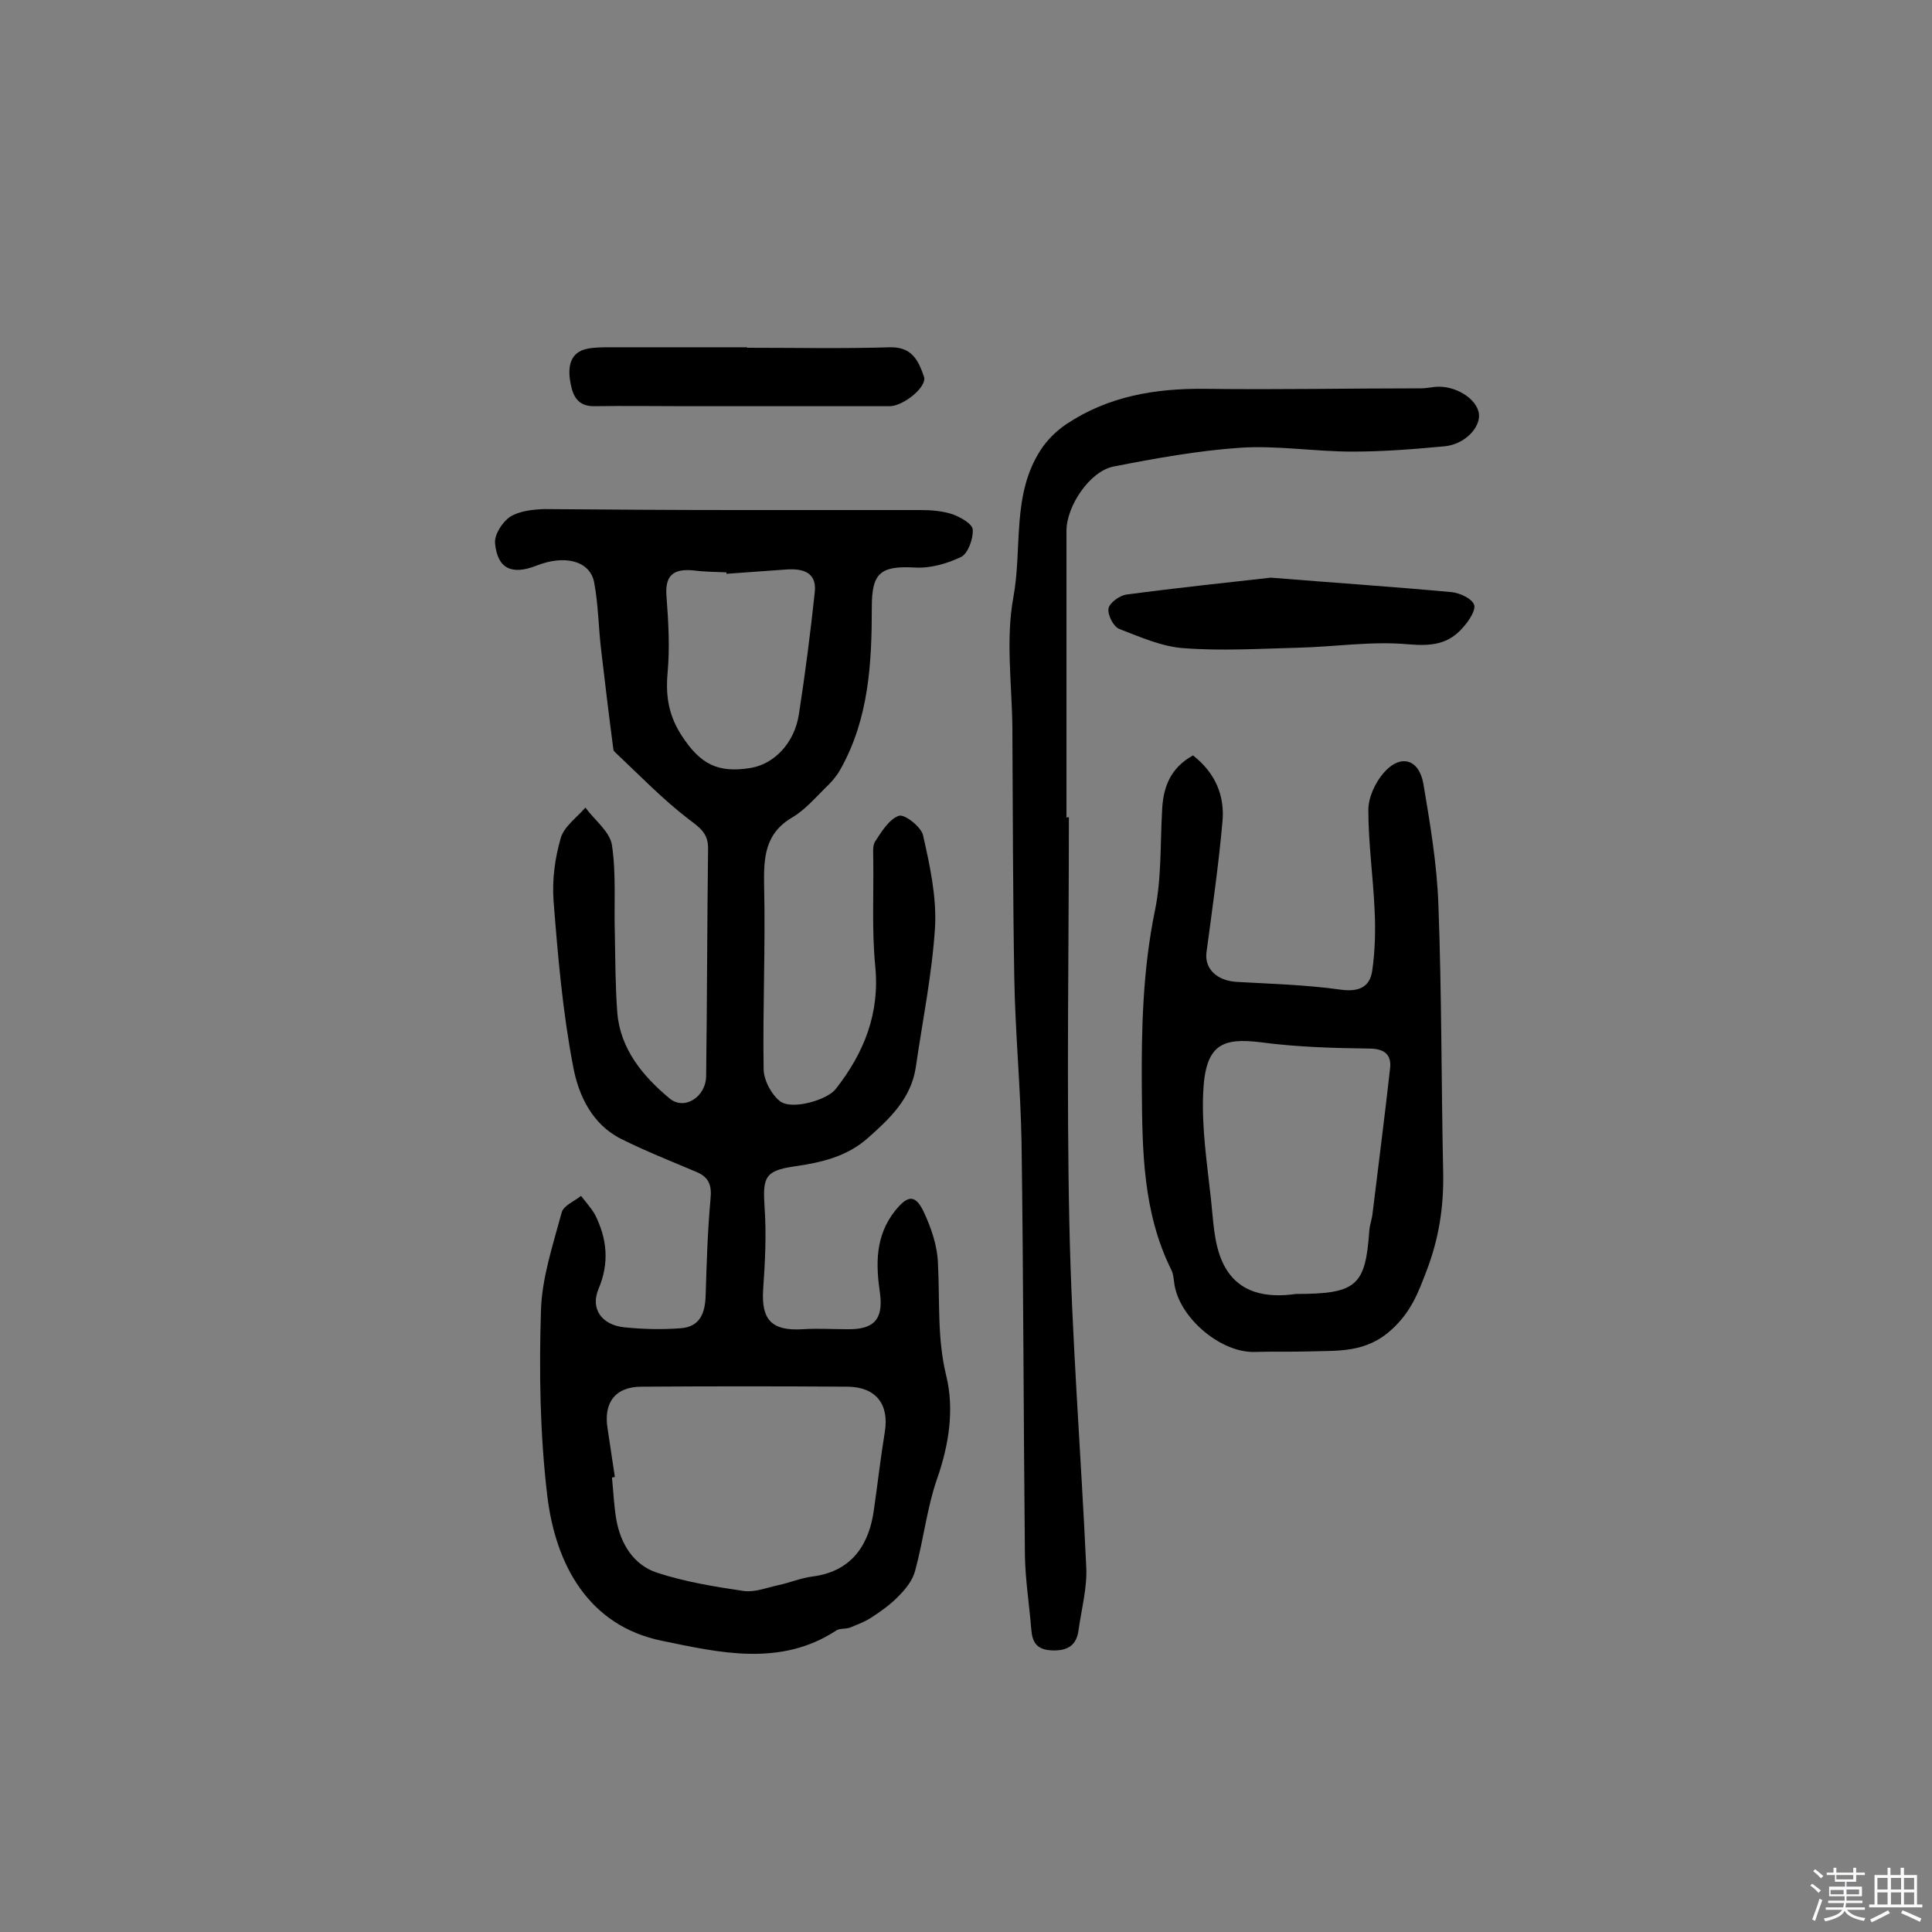 <svg enable-background="new 0 0 400 400" viewBox="0 0 400 400" xmlns="http://www.w3.org/2000/svg"><rect x="0" y="0" width="400" height="400" fill="#808080" stroke="none"/><path d="m374.8 390.4.4-.4c.7.5 1.3 1 1.8 1.4l-.5.5c-.5-.6-1.1-1.1-1.7-1.5zm1 7.3-.6-.3c.5-1.4 1.1-2.8 1.5-4.3.2.1.4.2.6.3-.5 1.3-1 2.8-1.5 4.3zm-.4-10.3.4-.4c.4.3 1 .8 1.7 1.4l-.5.5c-.4-.5-1-1-1.6-1.5zm2.5.3h1.7v-1h.6v1h3.5v-1h.6v1h1.8v.5h-1.8v1.4h-2v1h3.2v2h-3.2v.9h3.3v.5h-3.4c0 .3-.1.6-.1.9h4v.5h-3.7c.7.9 1.9 1.5 3.8 1.7-.1.2-.2.4-.3.6-2.1-.4-3.5-1.1-4-2.1-.4 1-1.8 1.7-4 2.2-.1-.2-.2-.4-.3-.6 2.1-.4 3.4-1 3.8-1.8h-3.4v-.5h3.6c.1-.3.1-.6.2-.9h-3.3v-.5h3.4c0-.3 0-.6 0-.9h-3.2v-2h3.3v-1h-2.1v-1.4h-1.7v-.5zm1.1 3.5v1h2.7c0-.3 0-.4 0-.4 0-.1 0-.2 0-.2 0-.1 0-.2 0-.3h-2.7zm1.2-3v.9h3.5v-.9zm4.7 3h-2.6v.6.4h2.6z" fill="#fbfafc"/><path d="m393.6 386.7h.6v1.5h2.7v6.1h1.1v.6h-11v-.6h1.1v-6.1h2.7v-1.5h.6v1.5h2.1v-1.5zm-2.7 8.8.4.6c-1.2.6-2.5 1.3-3.8 1.9-.1-.2-.2-.4-.3-.6 1.2-.6 2.5-1.2 3.7-1.9zm-2.2-6.7v2.4h2.1v-2.4zm0 3v2.5h2.1v-2.5zm2.8-3v2.4h2.1v-2.4zm0 3v2.5h2.1v-2.5zm6 6.1c-1.4-.7-2.7-1.3-3.9-1.8l.3-.6c1.5.6 2.7 1.2 3.9 1.7zm-1.2-9.1h-2.1v2.4h2.1zm-2.1 3v2.5h2.1v-2.5z" fill="#fbfafc"/><g fill="#010000"><path d="m152.1 105.6h38.5c2.3 0 4.6.2 6.7.9 1.6.6 4.1 2 4.1 3.2.1 1.9-1 4.9-2.4 5.6-2.9 1.4-6.4 2.4-9.6 2.2-7.2-.4-8.9 1.2-8.9 8.2 0 11.5-.6 23-6.4 33.4-.8 1.5-2 2.9-3.3 4.1-2.1 2.1-4.2 4.5-6.7 6-5.7 3.3-6 8.2-5.9 14.1.3 12.6-.3 25.3-.1 38 0 2.3 1.6 5.3 3.4 6.7 2.5 1.9 9.8-.3 11.5-2.5 5.9-7.5 9.2-15.7 8.2-25.6-.7-7.2-.3-14.6-.4-21.9 0-1.3-.2-2.9.4-3.8 1.3-2 2.9-4.6 4.9-5.3 1.2-.4 4.6 2.3 5 4 1.4 6.2 2.8 12.6 2.5 18.9-.6 9.8-2.6 19.5-4 29.2-1 6.5-5.4 10.6-9.9 14.6-4.4 3.9-9.7 5.1-15.3 5.9-6.1.9-6.5 2.3-6.1 8.5.4 5.6.1 11.3-.3 17-.4 6.3 1.8 8.6 8.2 8.2 3.1-.2 6.1 0 9.2 0 5.5.1 7.5-2 6.8-7.4-.9-6.1-1-11.9 3.1-17.1 2.5-3.1 4.1-3.6 5.9.1 1.6 3.4 2.9 7.2 3 10.9.4 7.7-.2 15.3 1.7 23.1 1.7 6.9.6 14.3-1.9 21.4-2.1 6.1-2.8 12.6-4.5 18.9-.5 2-1.9 3.8-3.4 5.3-1.6 1.7-3.7 3.2-5.7 4.5-1.4.9-3 1.5-4.5 2.1-.9.3-2.1.1-2.8.6-11.6 7.6-24.4 4.5-36.1 2.1-15.1-3.1-22-15.7-23.7-30.1-1.5-12.6-1.7-25.5-1.3-38.3.2-6.8 2.5-13.6 4.3-20.3.4-1.4 2.6-2.3 4-3.4 1 1.3 2.1 2.5 2.9 3.9 2.5 5 3 10 .7 15.4-1.7 4.1.7 7.4 5.3 7.9 3.9.4 7.8.5 11.7.2 4.1-.3 5.1-3.2 5.2-6.9.2-6.6.4-13.2 1-19.8.3-2.9-.3-4.6-3-5.7-5.2-2.2-10.5-4.3-15.5-6.8-6-3-8.8-9-9.9-14.8-2.2-11.4-3.2-23-4.1-34.6-.3-4.3.3-8.8 1.5-12.9.7-2.4 3.3-4.2 5.1-6.3 1.9 2.6 5.1 5 5.5 7.8.9 6 .4 12.3.6 18.5.1 5.4.1 10.7.5 16.1.6 7.6 5.3 13.2 10.8 17.8 3.1 2.6 7.6-.3 7.6-4.7.2-15.7.2-31.4.4-47.1 0-3-1.6-4.2-3.9-5.9-5.5-4.2-10.4-9.3-15.5-14.1-.1-.1-.2-.3-.2-.4-.9-6.8-1.7-13.5-2.5-20.3-.6-4.8-.6-9.7-1.5-14.4-.9-4.4-6.1-5.7-11.9-3.4-5.1 2-8.1.7-8.6-4.6-.2-1.8 1.5-4.4 3.1-5.5 1.9-1.2 4.6-1.5 7-1.6 13.2.1 26.4.2 39.5.2zm-24.8 200.2c-.2 0-.4.1-.6.1.3 2.9.4 5.8.9 8.7.9 5.1 3.6 9.4 8.4 11 5.8 1.9 11.9 2.9 18 3.8 2.3.3 4.8-.7 7.1-1.2 2.4-.5 4.7-1.5 7.1-1.8 8.7-1.1 11.8-7.3 12.7-13.6.8-5.5 1.4-10.9 2.3-16.4.9-5.6-1.8-9.2-7.6-9.3-14.3-.1-28.6-.1-42.8 0-5.4 0-7.9 3.3-7 8.7.5 3.3 1 6.6 1.5 10zm23.1-187c0-.1 0-.2 0-.3-2.3-.1-4.5-.1-6.8-.4-4.2-.4-6 1-5.6 5.5.4 5.3.7 10.6.2 15.9-.4 4.8.3 8.8 3 12.9 3.8 5.8 7.4 7.7 14.2 6.6 4.9-.8 9.1-5.2 10-11.1 1.3-8.4 2.4-16.9 3.3-25.4.4-4.1-2.6-4.8-5.8-4.6-4.1.3-8.3.6-12.5.9z"/><path d="m221.3 169.2c0 28.1-.5 56.2.1 84.2.5 23.7 2.4 47.4 3.5 71.1.2 4.3-1 8.7-1.6 13-.4 3.1-2.2 4.3-5.4 4.2-3.3-.1-4.2-1.7-4.4-4.5-.4-5-1.2-10-1.3-15-.3-28.6-.3-57.1-.7-85.7-.2-11.3-1.3-22.6-1.5-33.9-.3-17.3-.3-34.7-.4-52-.1-9-1.4-18.2.2-26.9 1.9-10.2-.4-21.3 5.7-30.6 1.3-2 3.2-3.9 5.3-5.3 8.7-5.8 18.4-7.4 28.7-7.3 14.9.2 29.8-.1 44.7-.1 1 0 1.9-.2 2.9-.3 4.1-.4 8.7 2.4 9.1 5.6.3 2.9-3 6.3-7.1 6.7-6.4.6-12.7 1.1-19.1 1.1-7.8 0-15.5-1.3-23.2-.8-8.8.6-17.6 2.2-26.3 3.9-4.9 1-9.7 8.2-9.7 13.3v59.4c.1-.1.3-.1.5-.1z"/><path d="m247 156.4c4.6 3.6 6.6 8.3 6.1 13.7-.8 9-2.1 18-3.3 27-.5 3.5 2.2 6 6.4 6.2 7.1.4 14.3.6 21.4 1.6 3.7.5 6-.5 6.5-3.9.6-4.1.7-8.4.5-12.5-.3-6.9-1.3-13.9-1.3-20.8 0-2.6 1.4-5.6 3.1-7.6 3.5-4.1 7.4-3 8.3 2.2 1.4 8.3 2.8 16.6 3.1 24.9.7 18.6.6 37.3 1 55.9.1 6.9-.9 13.3-3.4 19.9-1.8 4.7-3.2 8.5-7.2 12.2-5.4 5-11.2 4.4-17.3 4.6-3.7.1-7.4 0-11 .1-6.9.3-15.4-6.7-16.7-13.7-.2-1.1-.2-2.3-.7-3.3-5.9-11.9-6-24.7-6.1-37.5-.1-12.3.2-24.6 2.7-36.8 1.4-6.7 1.1-13.8 1.5-20.8.2-4.8 1.7-8.8 6.4-11.4zm21.3 111.5c12.6 0 14.4-1.7 15.2-13.1.1-1.3.6-2.5.7-3.8 1.2-9.9 2.5-19.9 3.6-29.8.3-2.6-.9-4-4-4.1-7.6-.1-15.2-.3-22.7-1.3-8.1-1-11.6.4-12 10.6-.3 7.2.8 14.5 1.6 21.7.5 4.5.6 9.3 2.4 13.2 3.1 6.8 9.6 7.4 15.2 6.6z"/><path d="m263.1 119.6c13.7 1.1 25.6 1.9 37.5 3 1.7.2 4.1 1.3 4.6 2.6.4 1.1-1.1 3.4-2.3 4.7-3 3.5-6.5 3.9-11.3 3.5-7.5-.7-15.1.5-22.7.7-7.9.2-15.9.7-23.8.1-4.5-.3-9-2.3-13.4-4-1.2-.5-2.4-2.9-2.2-4.2.2-1.2 2.3-2.7 3.7-2.9 10.5-1.4 21-2.5 29.9-3.5z"/><path d="m154.7 72c9.9 0 19.8.2 29.6-.1 4.6-.1 5.9 2.9 7 6.1.7 2.1-4.3 6.1-7.1 6.1-14 0-28.1 0-42.1 0-6.4 0-12.8-.1-19.2 0-3.8 0-4.5-2.9-4.9-5.5-.4-2.8.1-5.7 3.6-6.4 1.6-.3 3.2-.3 4.8-.3h28.2c.1 0 .1 0 .1.1z"/></g></svg>